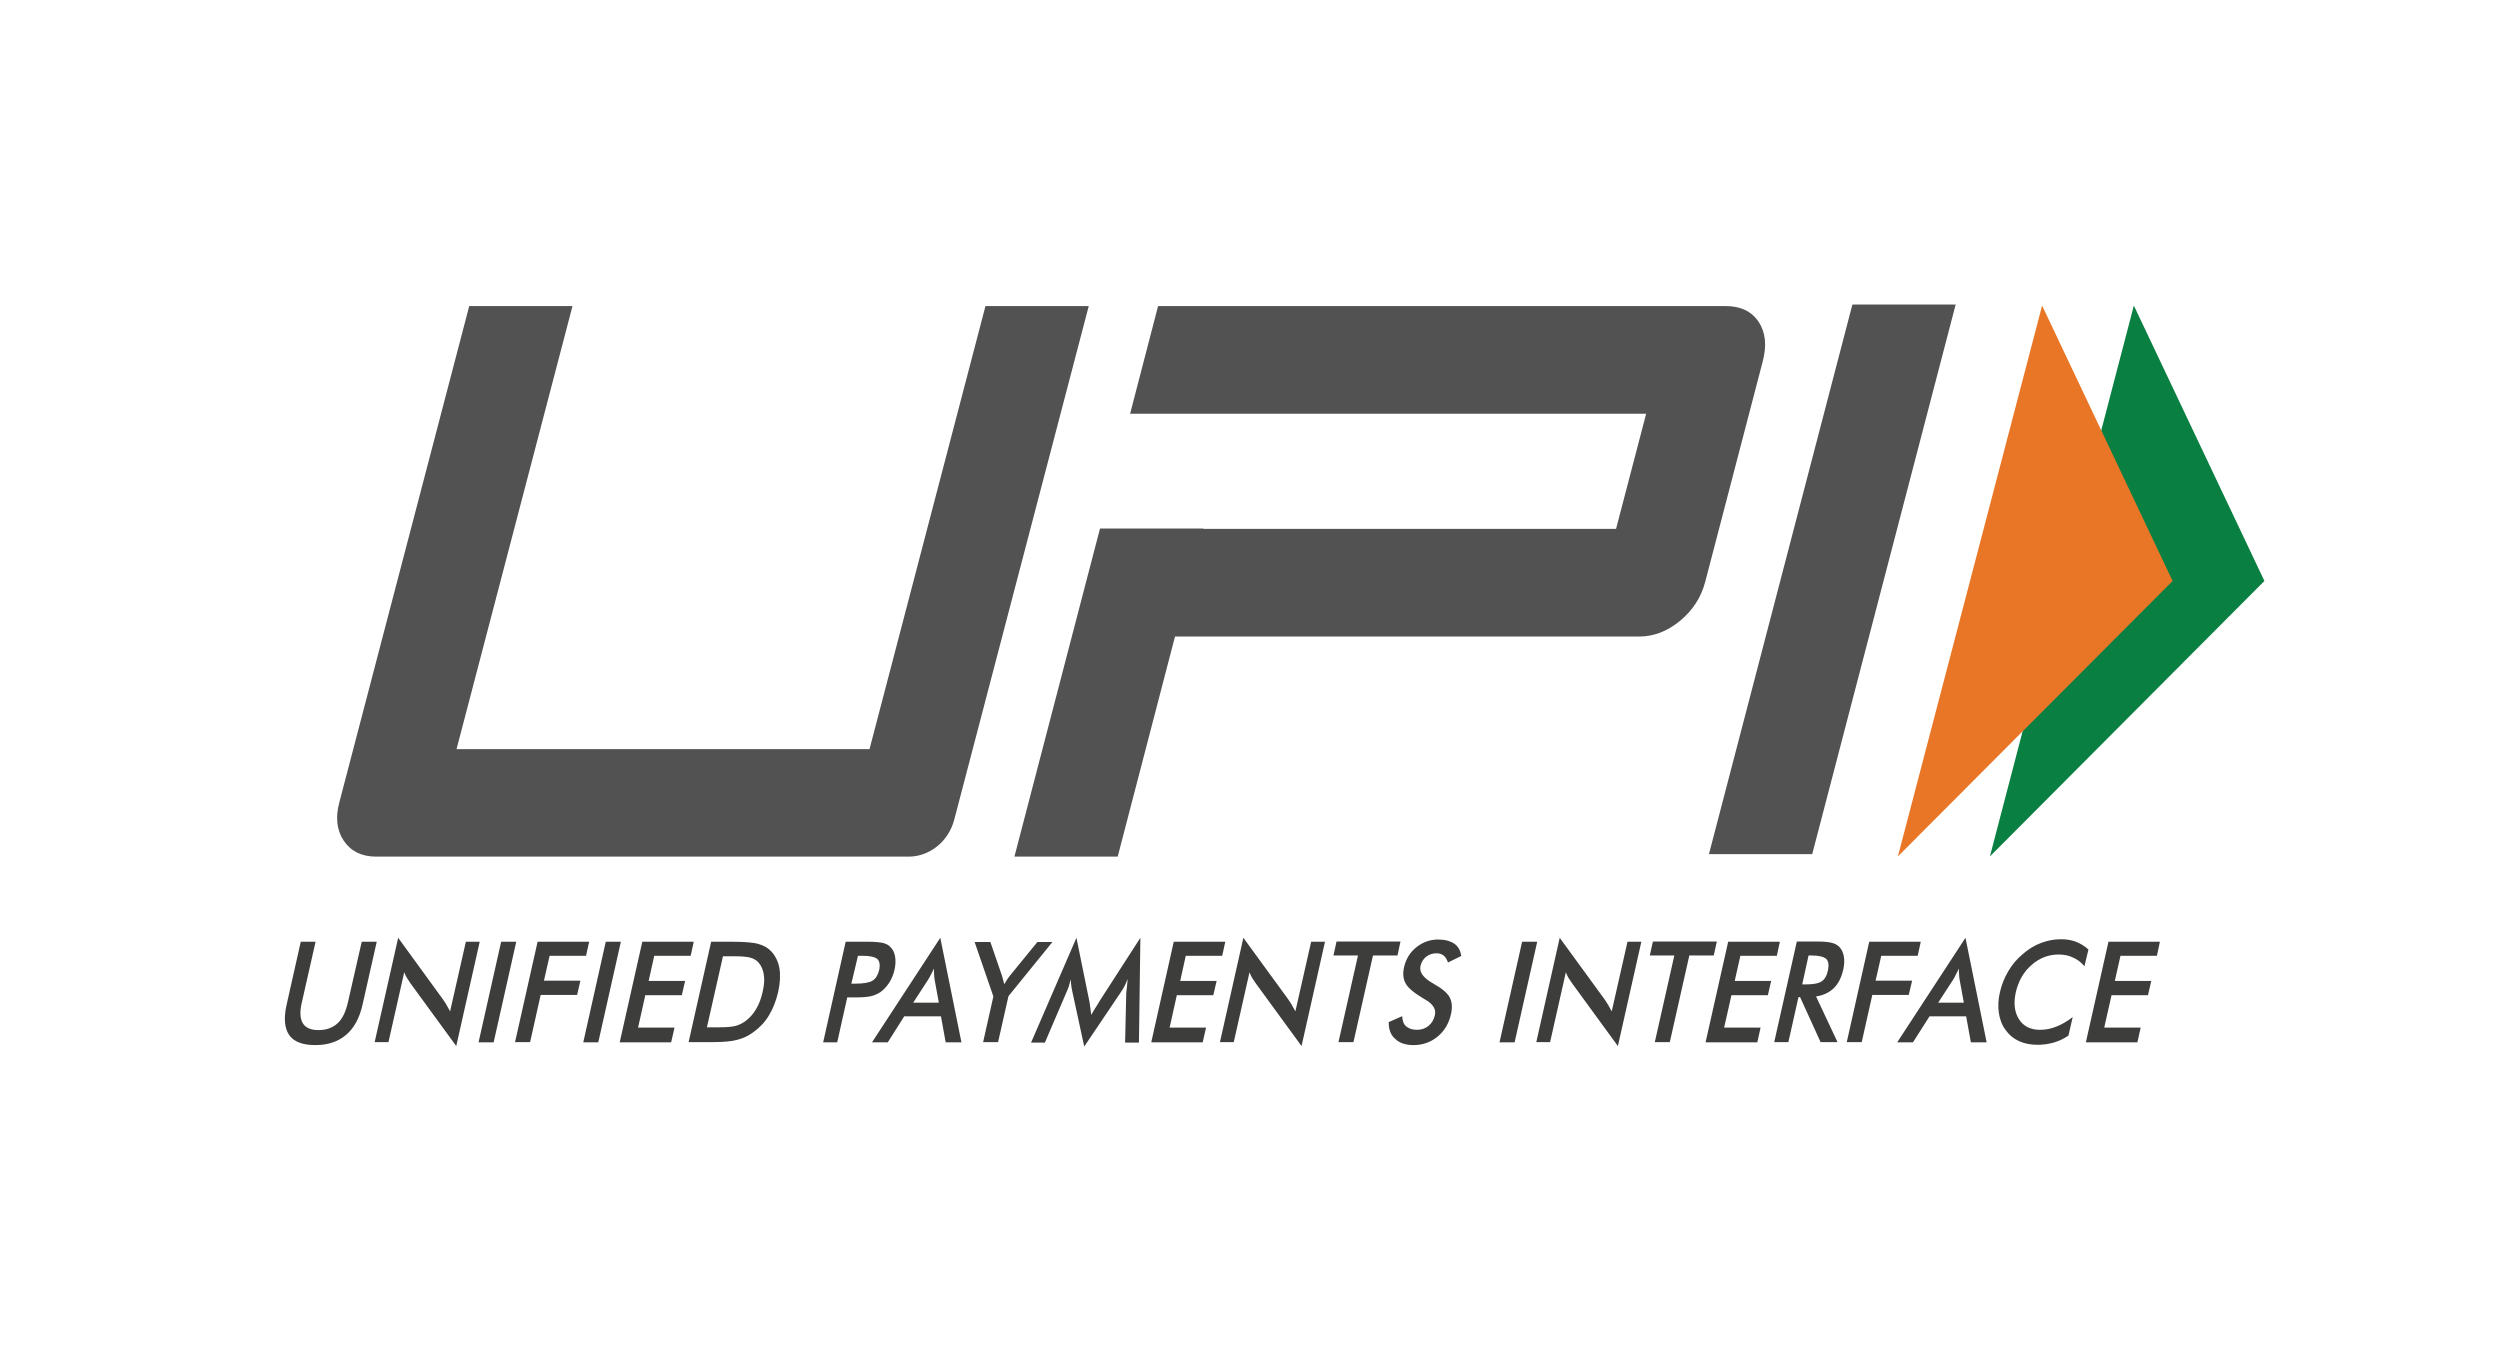 <svg width="26" height="14" viewBox="0 0 26 14" fill="none" xmlns="http://www.w3.org/2000/svg">
<path d="M3.128 9.794H3.282L3.138 10.43C3.116 10.524 3.121 10.596 3.15 10.643C3.179 10.69 3.233 10.713 3.314 10.713C3.392 10.713 3.458 10.69 3.51 10.643C3.561 10.596 3.595 10.524 3.617 10.43L3.762 9.794H3.918L3.771 10.446C3.74 10.586 3.683 10.692 3.6 10.762C3.519 10.832 3.412 10.869 3.28 10.869C3.148 10.869 3.057 10.835 3.008 10.765C2.959 10.695 2.949 10.588 2.981 10.448L3.128 9.794ZM3.896 10.84L4.141 9.753L4.605 10.391C4.618 10.409 4.63 10.428 4.642 10.448C4.654 10.469 4.667 10.492 4.681 10.518L4.845 9.794H4.989L4.745 10.879L4.27 10.228L4.234 10.173C4.221 10.152 4.212 10.134 4.204 10.111L4.04 10.838H3.896V10.84ZM4.977 10.84L5.212 9.794H5.369L5.134 10.84H4.977ZM5.356 10.84L5.591 9.794H6.127L6.095 9.94H5.716L5.657 10.199H6.036L6.002 10.347H5.623L5.513 10.838H5.356V10.84ZM6.066 10.84L6.3 9.794H6.457L6.222 10.84H6.066ZM6.445 10.84L6.68 9.794H7.215L7.183 9.94H6.804L6.746 10.202H7.125L7.091 10.35H6.711L6.636 10.687H7.015L6.98 10.84H6.445ZM7.161 10.84L7.396 9.794H7.607C7.744 9.794 7.839 9.802 7.89 9.818C7.942 9.833 7.986 9.857 8.02 9.893C8.064 9.94 8.093 9.999 8.106 10.069C8.118 10.142 8.113 10.225 8.093 10.316C8.071 10.409 8.04 10.49 7.996 10.562C7.952 10.635 7.895 10.692 7.829 10.739C7.78 10.775 7.726 10.799 7.668 10.814C7.612 10.83 7.526 10.838 7.413 10.838H7.161V10.84ZM7.352 10.684H7.484C7.555 10.684 7.612 10.679 7.651 10.669C7.69 10.659 7.724 10.64 7.756 10.617C7.8 10.583 7.837 10.542 7.866 10.49C7.895 10.441 7.917 10.381 7.932 10.313C7.947 10.246 7.952 10.189 7.944 10.139C7.937 10.09 7.92 10.046 7.89 10.012C7.868 9.986 7.841 9.971 7.805 9.96C7.768 9.95 7.712 9.945 7.631 9.945H7.519L7.352 10.684ZM8.812 10.37L8.707 10.84H8.561L8.795 9.794H9.033C9.104 9.794 9.152 9.8 9.184 9.807C9.216 9.815 9.241 9.828 9.26 9.849C9.285 9.872 9.302 9.906 9.309 9.948C9.316 9.989 9.314 10.033 9.304 10.082C9.292 10.132 9.275 10.178 9.248 10.22C9.221 10.261 9.189 10.295 9.155 10.319C9.126 10.337 9.094 10.352 9.06 10.36C9.025 10.368 8.971 10.373 8.903 10.373H8.812V10.37ZM8.854 10.23H8.893C8.979 10.23 9.04 10.22 9.074 10.199C9.108 10.178 9.13 10.142 9.143 10.09C9.155 10.036 9.148 9.994 9.123 9.973C9.096 9.95 9.042 9.94 8.962 9.94H8.923L8.854 10.23ZM9.835 10.84L9.786 10.57H9.404L9.233 10.84H9.069L9.779 9.753L9.999 10.84H9.835ZM9.497 10.428H9.764L9.72 10.189C9.718 10.173 9.715 10.155 9.715 10.137C9.713 10.116 9.713 10.095 9.713 10.072C9.703 10.095 9.693 10.116 9.681 10.137C9.671 10.158 9.661 10.176 9.651 10.191L9.497 10.428ZM10.224 10.84L10.331 10.363L10.136 9.797H10.3L10.422 10.152C10.424 10.163 10.427 10.173 10.432 10.189C10.437 10.204 10.439 10.22 10.444 10.236L10.473 10.189C10.483 10.173 10.493 10.16 10.503 10.147L10.789 9.797H10.945L10.488 10.36L10.38 10.838H10.224V10.84ZM11.713 10.324C11.713 10.316 11.716 10.293 11.721 10.256C11.723 10.225 11.726 10.202 11.728 10.181C11.718 10.204 11.709 10.228 11.696 10.254C11.684 10.277 11.669 10.303 11.652 10.326L11.276 10.884L11.153 10.316C11.148 10.293 11.143 10.269 11.141 10.248C11.139 10.228 11.136 10.204 11.136 10.184C11.131 10.204 11.124 10.228 11.117 10.254C11.109 10.277 11.1 10.303 11.087 10.329L10.867 10.843H10.723L11.195 9.753L11.329 10.412C11.332 10.422 11.334 10.441 11.337 10.464C11.339 10.487 11.344 10.518 11.349 10.555C11.366 10.524 11.388 10.487 11.418 10.441C11.425 10.428 11.432 10.42 11.435 10.412L11.86 9.753L11.845 10.843H11.701L11.713 10.324ZM11.973 10.84L12.207 9.794H12.743L12.711 9.94H12.332L12.274 10.202H12.653L12.618 10.35H12.239L12.164 10.687H12.543L12.508 10.84H11.973ZM12.687 10.84L12.931 9.753L13.396 10.391C13.409 10.409 13.421 10.428 13.433 10.448C13.445 10.469 13.457 10.492 13.472 10.518L13.636 9.794H13.78L13.536 10.879L13.061 10.228L13.024 10.173C13.012 10.152 13.002 10.134 12.995 10.111L12.831 10.838H12.687V10.84ZM14.279 9.937L14.076 10.838H13.92L14.123 9.937H13.868L13.9 9.792H14.565L14.534 9.937H14.279ZM14.443 10.63L14.583 10.568C14.585 10.614 14.597 10.651 14.624 10.674C14.651 10.697 14.688 10.71 14.737 10.71C14.783 10.71 14.822 10.697 14.857 10.669C14.891 10.64 14.913 10.604 14.923 10.557C14.937 10.495 14.903 10.441 14.82 10.394C14.808 10.386 14.8 10.381 14.793 10.378C14.7 10.321 14.641 10.272 14.617 10.225C14.592 10.178 14.588 10.124 14.602 10.059C14.622 9.973 14.663 9.906 14.729 9.852C14.795 9.8 14.869 9.771 14.957 9.771C15.028 9.771 15.084 9.787 15.126 9.815C15.167 9.844 15.189 9.888 15.197 9.942L15.059 10.01C15.047 9.976 15.033 9.953 15.013 9.937C14.993 9.922 14.969 9.914 14.94 9.914C14.898 9.914 14.861 9.927 14.832 9.95C14.803 9.973 14.783 10.005 14.773 10.046C14.759 10.108 14.8 10.168 14.896 10.223C14.903 10.228 14.908 10.23 14.913 10.233C14.996 10.28 15.052 10.326 15.077 10.373C15.101 10.42 15.106 10.474 15.091 10.544C15.069 10.643 15.023 10.721 14.952 10.78C14.881 10.838 14.798 10.869 14.7 10.869C14.619 10.869 14.556 10.848 14.512 10.806C14.463 10.765 14.441 10.705 14.443 10.63ZM15.595 10.84L15.83 9.794H15.987L15.752 10.84H15.595ZM15.977 10.84L16.221 9.753L16.686 10.391C16.698 10.409 16.711 10.428 16.723 10.448C16.735 10.469 16.747 10.492 16.762 10.518L16.926 9.794H17.07L16.826 10.879L16.351 10.228L16.314 10.173C16.302 10.152 16.292 10.134 16.285 10.111L16.121 10.838H15.977V10.84ZM17.569 9.937L17.366 10.838H17.21L17.413 9.937H17.158L17.19 9.792H17.855L17.823 9.937H17.569ZM17.738 10.84L17.973 9.794H18.511L18.479 9.94H18.1L18.041 10.202H18.42L18.386 10.35H18.007L17.931 10.687H18.31L18.276 10.84H17.738ZM18.704 10.37L18.599 10.838H18.452L18.687 9.792H18.905C18.968 9.792 19.017 9.797 19.049 9.805C19.083 9.813 19.11 9.828 19.13 9.849C19.154 9.875 19.169 9.906 19.176 9.948C19.183 9.986 19.181 10.031 19.171 10.08C19.152 10.163 19.12 10.23 19.071 10.277C19.022 10.324 18.961 10.352 18.887 10.363L19.11 10.838H18.934L18.721 10.37H18.704ZM18.743 10.238H18.773C18.856 10.238 18.912 10.228 18.944 10.207C18.976 10.186 18.998 10.15 19.01 10.095C19.022 10.038 19.017 9.997 18.993 9.973C18.968 9.95 18.917 9.937 18.839 9.937H18.809L18.743 10.238ZM19.206 10.84L19.44 9.794H19.976L19.944 9.94H19.565L19.506 10.199H19.886L19.851 10.347H19.472L19.362 10.838H19.206V10.84ZM20.497 10.84L20.448 10.57H20.067L19.895 10.84H19.731L20.441 9.753L20.661 10.84H20.497ZM20.157 10.428H20.424L20.38 10.189C20.377 10.173 20.375 10.155 20.375 10.137C20.372 10.116 20.372 10.095 20.372 10.072C20.362 10.095 20.353 10.116 20.34 10.137C20.331 10.158 20.321 10.176 20.311 10.191L20.157 10.428ZM21.678 10.049C21.644 10.007 21.602 9.976 21.558 9.958C21.515 9.937 21.466 9.927 21.409 9.927C21.304 9.927 21.211 9.963 21.128 10.036C21.045 10.108 20.991 10.204 20.964 10.321C20.94 10.433 20.95 10.526 20.998 10.601C21.045 10.674 21.118 10.71 21.216 10.71C21.272 10.71 21.329 10.7 21.385 10.677C21.441 10.656 21.497 10.622 21.556 10.578L21.512 10.77C21.463 10.804 21.412 10.827 21.358 10.843C21.304 10.858 21.25 10.866 21.192 10.866C21.118 10.866 21.052 10.853 20.996 10.827C20.94 10.801 20.893 10.762 20.857 10.71C20.82 10.661 20.798 10.601 20.788 10.534C20.778 10.466 20.781 10.394 20.8 10.316C20.817 10.238 20.847 10.168 20.886 10.101C20.925 10.033 20.976 9.973 21.035 9.924C21.094 9.872 21.157 9.833 21.226 9.807C21.294 9.781 21.363 9.768 21.434 9.768C21.49 9.768 21.541 9.776 21.59 9.794C21.637 9.813 21.681 9.839 21.72 9.875L21.678 10.049ZM21.693 10.84L21.928 9.794H22.463L22.432 9.94H22.053L21.994 10.202H22.373L22.339 10.35H21.96L21.884 10.687H22.263L22.229 10.84H21.693Z" fill="#3D3D3C"/>
<path d="M18.847 8.883H17.773L19.265 3.167H20.339L18.847 8.883ZM18.289 3.346C18.216 3.237 18.101 3.183 17.944 3.183H12.044L11.753 4.303H17.12L16.807 5.5H12.514V5.497H11.44L10.55 8.909H11.624L12.22 6.62H17.046C17.198 6.62 17.34 6.566 17.472 6.457C17.604 6.348 17.692 6.213 17.734 6.052L18.331 3.764C18.377 3.593 18.362 3.455 18.289 3.346ZM9.924 8.525C9.865 8.751 9.669 8.909 9.449 8.909H3.914C3.762 8.909 3.65 8.854 3.576 8.745C3.503 8.637 3.486 8.502 3.53 8.341L4.88 3.183H5.954L4.748 7.791H9.043L10.249 3.183H11.323L9.924 8.525Z" fill="#525252"/>
<path d="M22.192 3.178L23.55 6.042L20.695 8.907L22.192 3.178Z" fill="#098041"/>
<path d="M21.238 3.178L22.595 6.042L19.738 8.907L21.238 3.178Z" fill="#E97626"/>
</svg>
